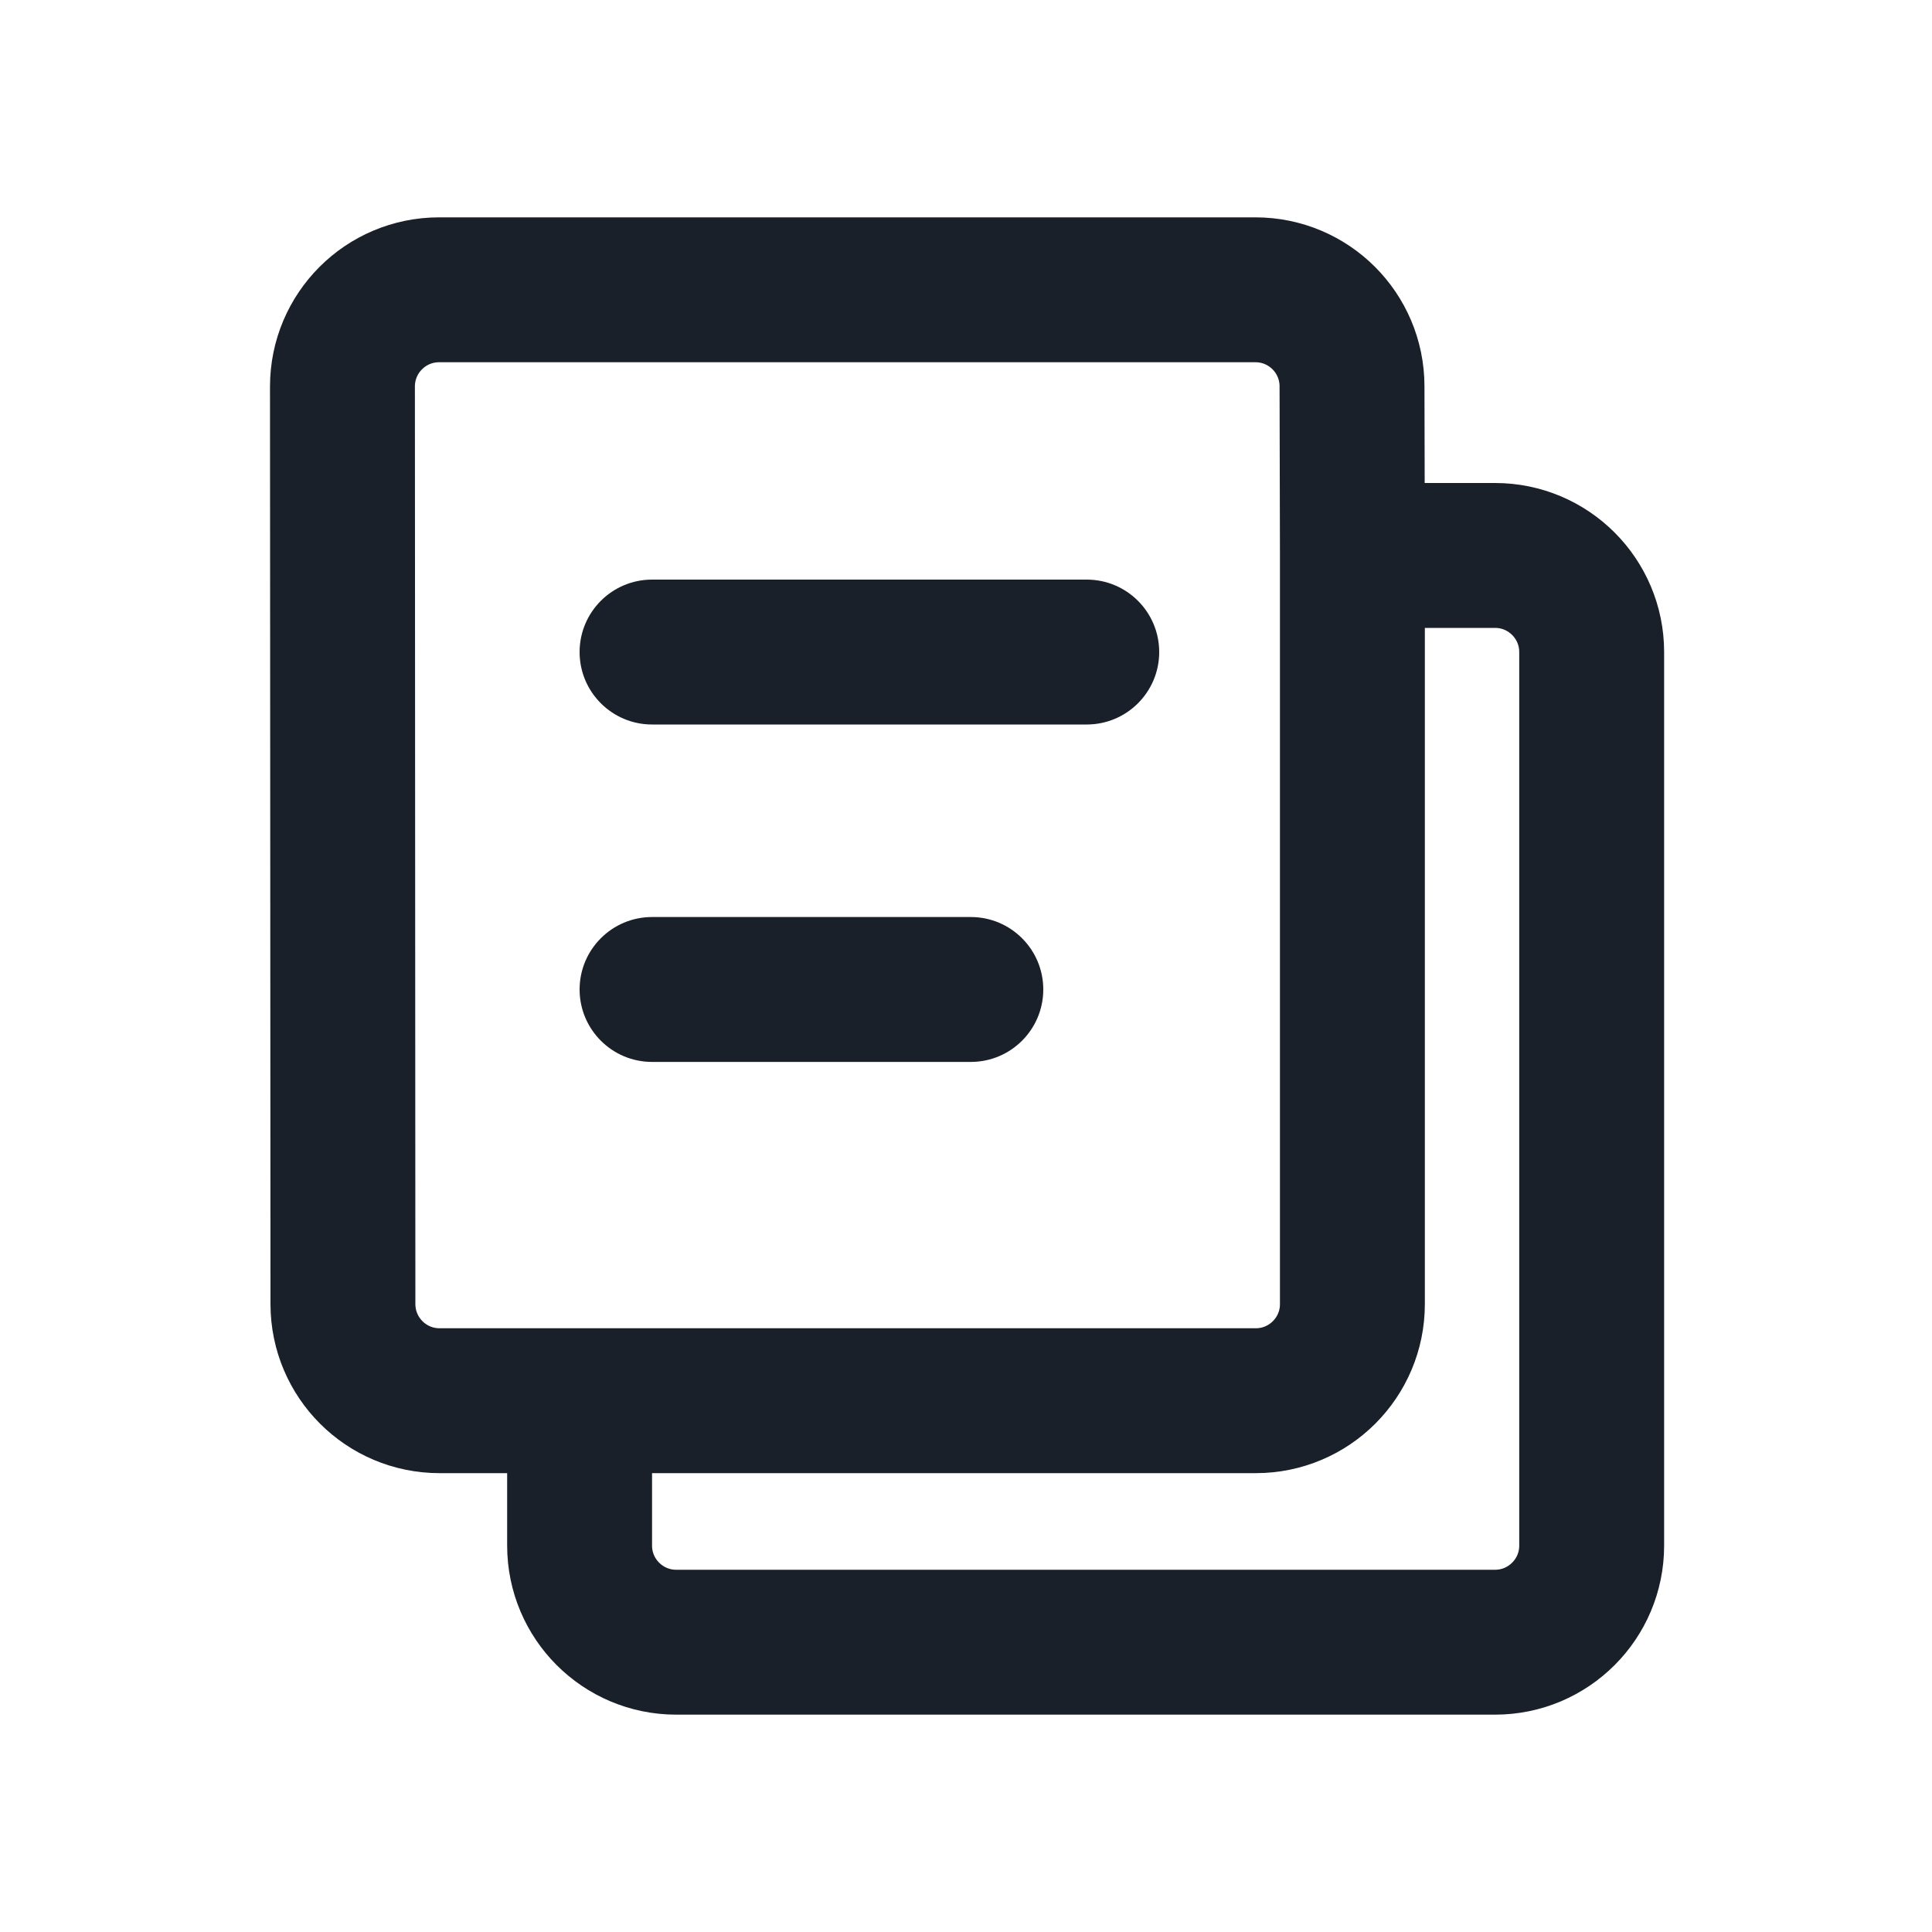 <svg xmlns="http://www.w3.org/2000/svg" width="20" height="20" fill="none" viewBox="0 0 20 20"><g id="å¤å¶_ic"><g id="Group 427322163"><path id="Rectangle 40451" stroke="#1A2029" stroke-width="1.5" d="M14 5.75L13.996 3.998C13.995 3.446 13.548 3 12.996 3L10.994 3H4.545C3.993 3 3.545 3.448 3.545 4.001L3.55 13.501C3.551 14.053 3.998 14.5 4.55 14.5H6M14 5.75V11.75V13.5C14 14.052 13.552 14.5 13 14.5H6M14 5.75H15.477C16.029 5.75 16.477 6.198 16.477 6.75V16C16.477 16.552 16.029 17 15.477 17H7C6.448 17 6 16.552 6 16V14.5"/><g id="Group 427322120"><path id="Line (Stroke)" fill="#1A2029" fill-rule="evenodd" d="M6 6.75C6 6.336 6.336 6 6.75 6H11.25C11.664 6 12 6.336 12 6.75C12 7.164 11.664 7.5 11.25 7.5H6.75C6.336 7.5 6 7.164 6 6.75Z" clip-rule="evenodd"/><path id="Line (Stroke)_2" fill="#1A2029" fill-rule="evenodd" d="M6 10.243C6 9.829 6.336 9.493 6.75 9.493H10.05C10.464 9.493 10.8 9.829 10.8 10.243C10.8 10.657 10.464 10.993 10.05 10.993H6.75C6.336 10.993 6 10.657 6 10.243Z" clip-rule="evenodd"/></g></g></g></svg>